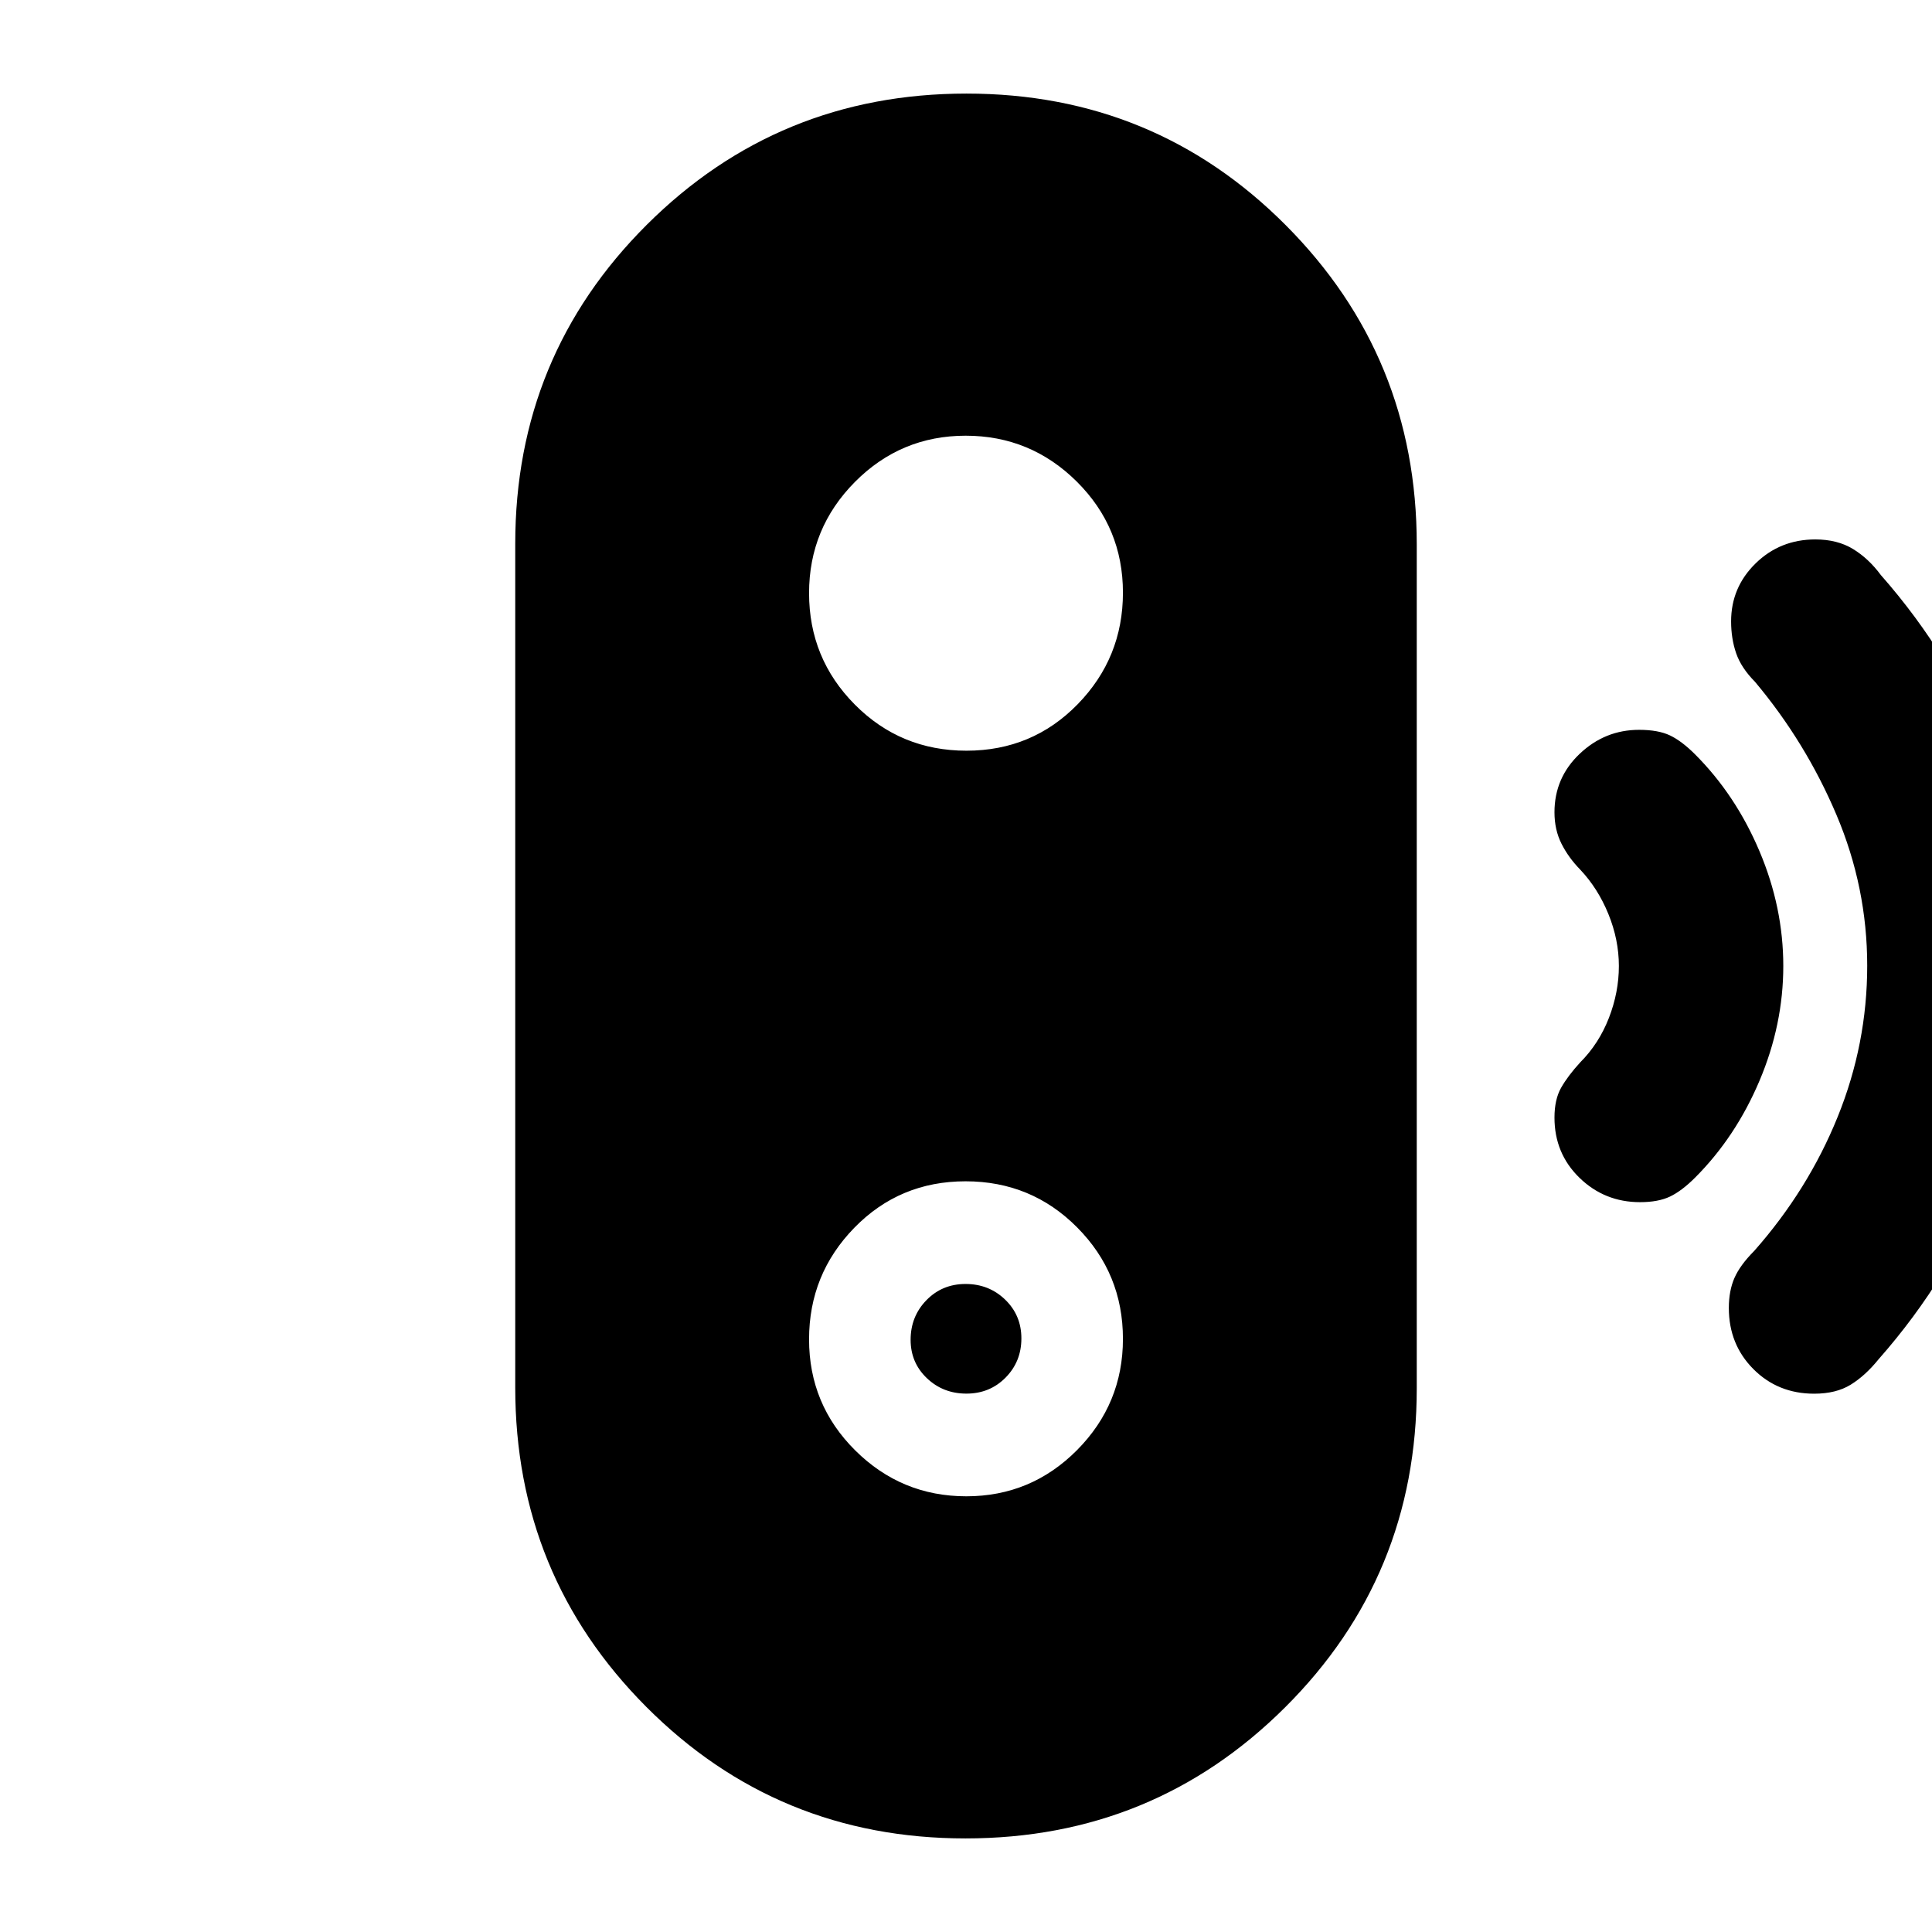 <svg xmlns="http://www.w3.org/2000/svg" height="20" viewBox="0 -960 960 960" width="20"><path d="M480.21-267.52q-11.61 0-19.67-7.69-8.06-7.69-8.06-19.06 0-11.6 7.85-19.67 7.85-8.06 19.46-8.06 11.61 0 19.67 7.78 8.06 7.78 8.06 19.28 0 11.51-7.85 19.46-7.85 7.96-19.46 7.96Zm-.46 221.02q-93.45 0-158.59-65.35-65.14-65.34-65.14-158.72V-689.8q0-93.38 65.39-158.54 65.4-65.16 158.84-65.16 93.45 0 158.59 65.35 65.14 65.34 65.14 158.72v419.23q0 93.38-65.39 158.54-65.4 65.16-158.84 65.16Zm.41-170q32.23 0 55.03-22.97 22.79-22.98 22.79-55.24 0-32.5-22.75-55.4-22.74-22.91-55.46-22.91-32.73 0-55.24 23.07-22.51 23.07-22.51 55.47 0 32.39 22.95 55.19 22.96 22.79 55.19 22.79Zm.07-370.48q32.73 0 55.24-23.07 22.51-23.07 22.51-55.47 0-32.39-22.95-55.19-22.96-22.79-55.19-22.79t-55.03 22.97q-22.79 22.98-22.79 55.24 0 32.5 22.75 55.4 22.74 22.91 55.46 22.91Zm334.72 224.33q-17.64 0-30.09-12.09-12.45-12.08-12.45-29.95 0-9.01 3.32-14.85 3.32-5.85 9.45-12.55 9.3-9.3 14.27-22.09 4.96-12.78 4.96-25.82 0-13.04-5.21-25.82-5.22-12.79-14.02-22.09-5.8-5.93-9.28-12.84-3.49-6.92-3.49-15.62 0-17.21 12.55-29.09 12.55-11.89 29.49-11.89 9.51 0 15.36 2.78 5.84 2.79 12.45 9.39 20.16 20.16 32 48.1 11.85 27.95 11.85 57.08t-11.85 57.08q-11.84 27.94-32 48.1-6.61 6.6-12.45 9.39-5.85 2.78-14.86 2.78Zm86.51 95.17q-18.03 0-30.22-12.24-12.19-12.25-12.19-30.35 0-8.52 2.78-14.9 2.78-6.38 9.84-13.47 26.77-30.31 41.45-66.57 14.69-36.27 14.69-75.16 0-38.9-15.29-74.96-15.29-36.07-40.48-66.1-6.86-6.92-9.36-14.19-2.5-7.28-2.5-15.83 0-16.91 12.18-28.81 12.18-11.9 29.66-11.9 10.9 0 18.69 4.73 7.79 4.73 13.86 12.95 35.85 40.66 55.39 90.62Q1009.5-533.7 1009.5-480q0 53.7-20.06 104.21-20.07 50.51-55.93 91.14-6.64 8.22-13.9 12.69-7.26 4.48-18.15 4.48Z"/></svg>